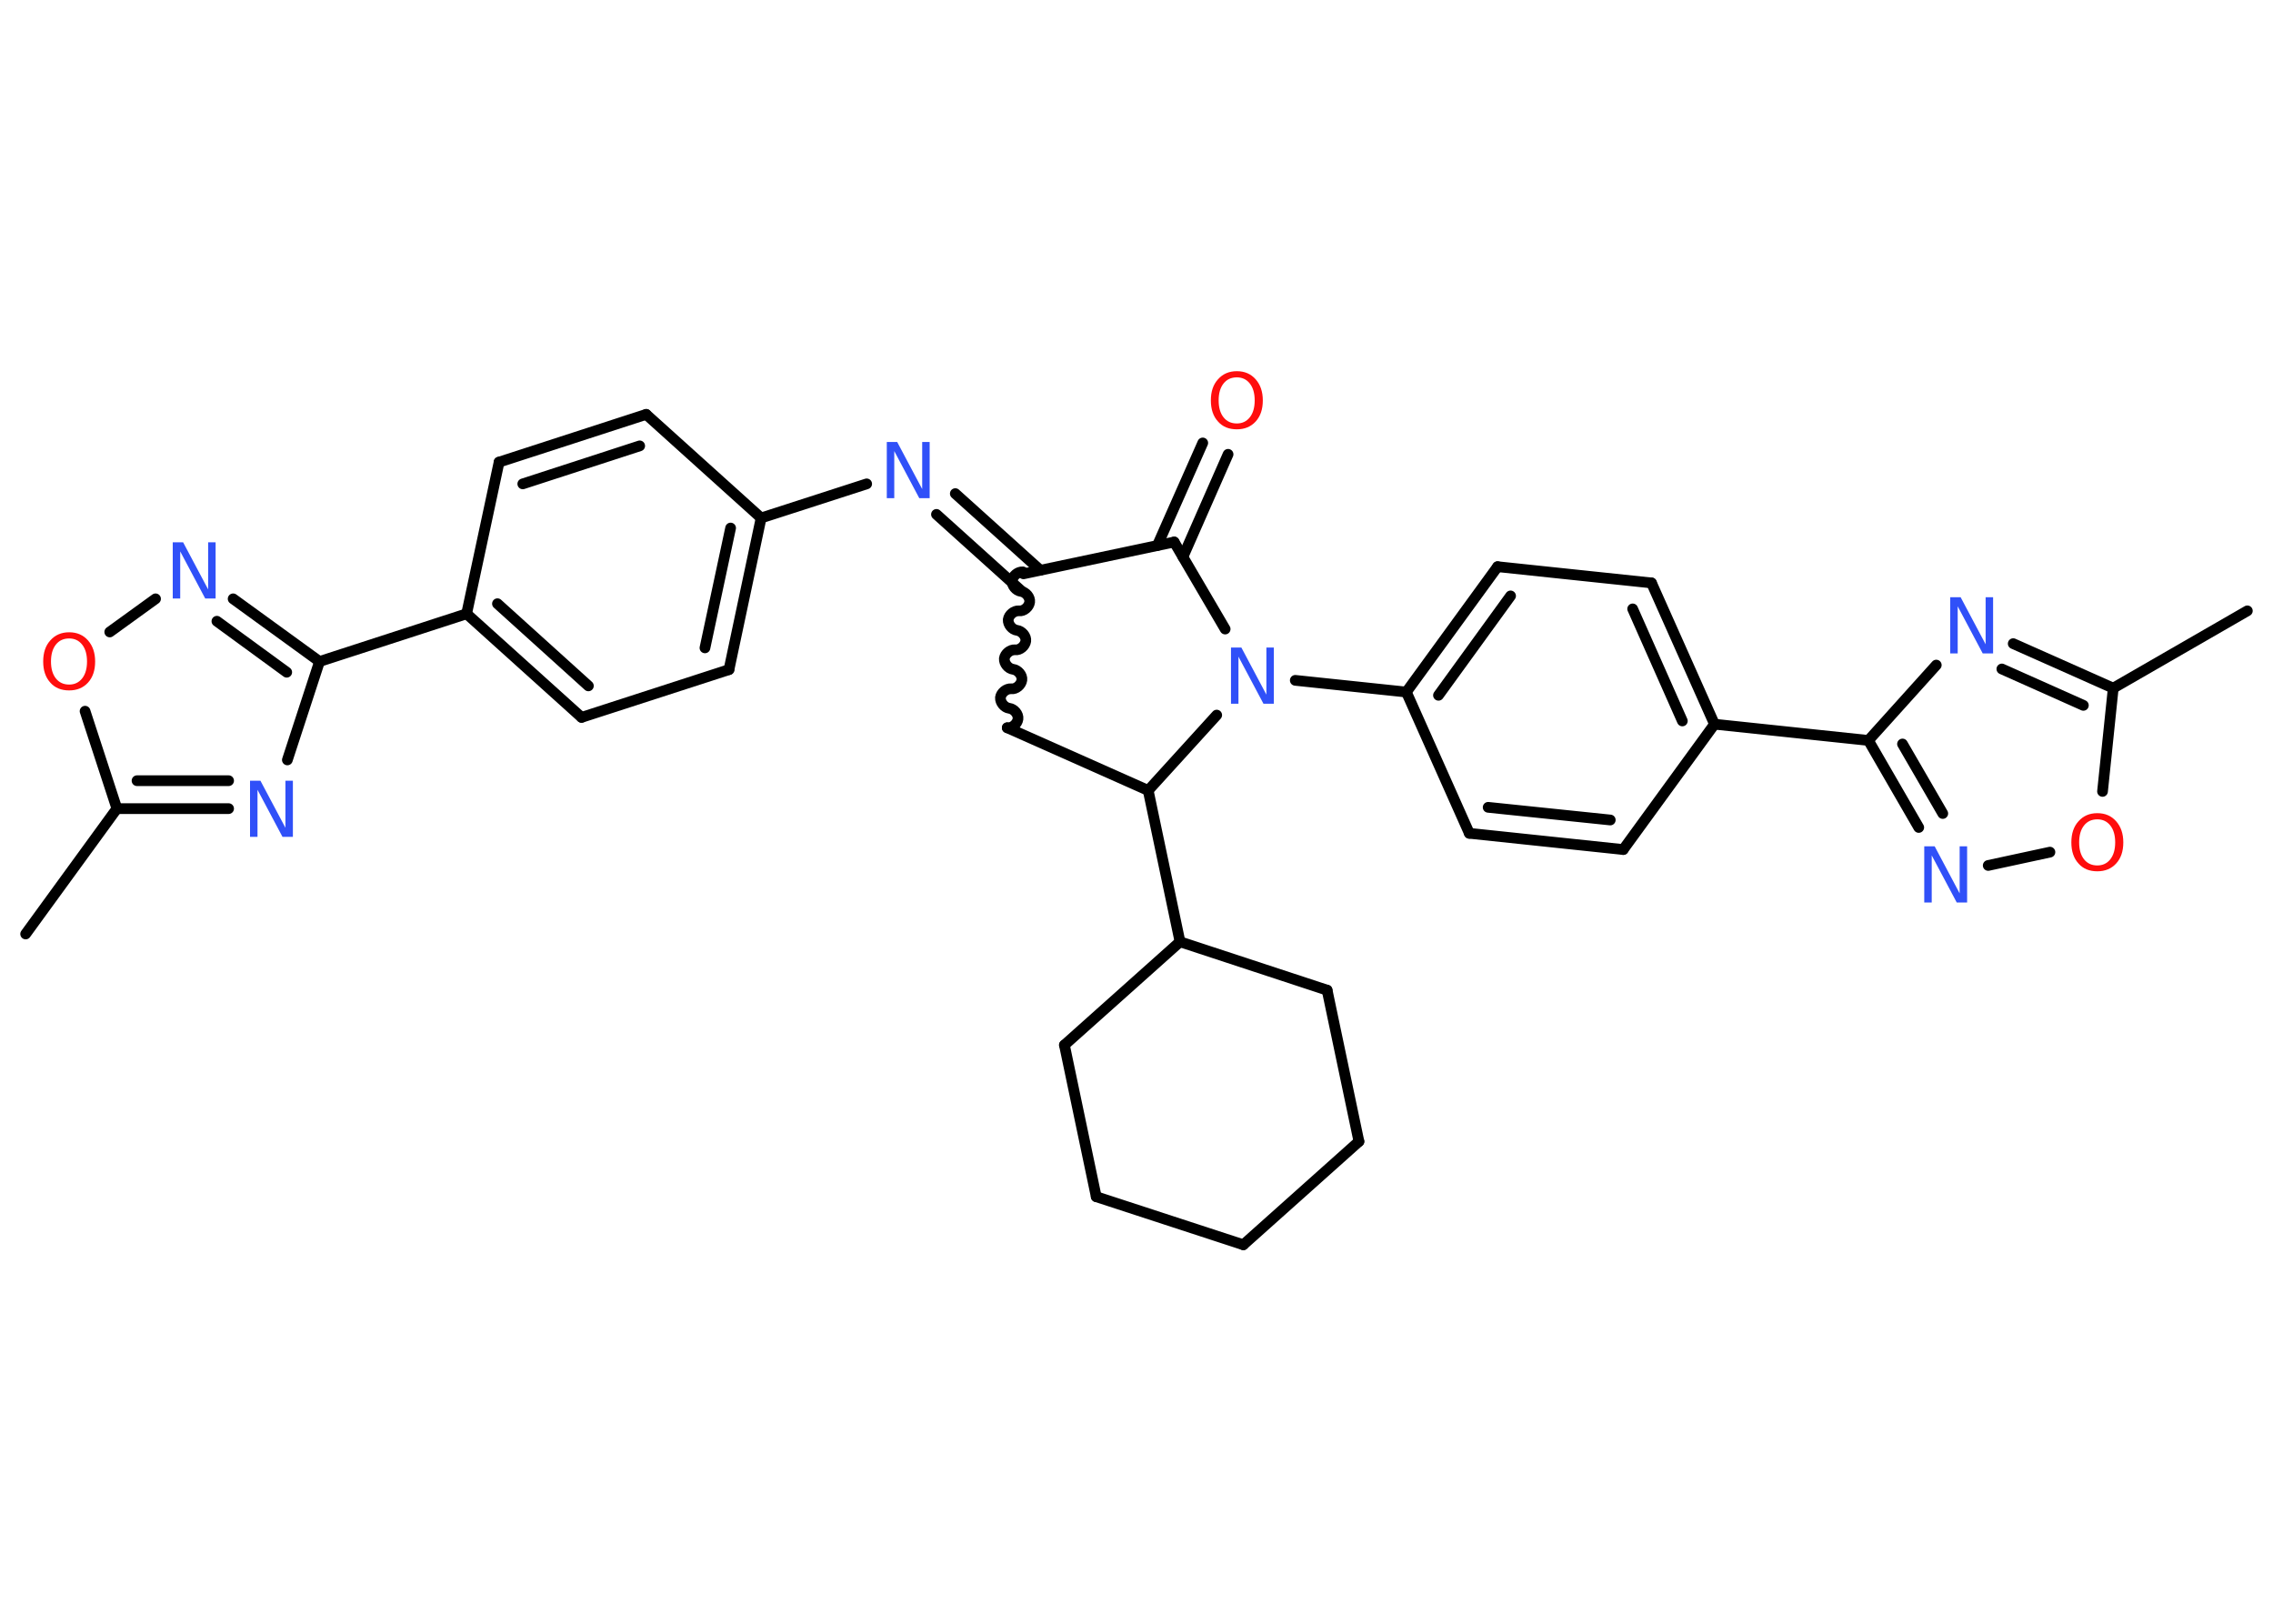 <?xml version='1.0' encoding='UTF-8'?>
<!DOCTYPE svg PUBLIC "-//W3C//DTD SVG 1.1//EN" "http://www.w3.org/Graphics/SVG/1.1/DTD/svg11.dtd">
<svg version='1.2' xmlns='http://www.w3.org/2000/svg' xmlns:xlink='http://www.w3.org/1999/xlink' width='70.0mm' height='50.0mm' viewBox='0 0 70.0 50.0'>
  <desc>Generated by the Chemistry Development Kit (http://github.com/cdk)</desc>
  <g stroke-linecap='round' stroke-linejoin='round' stroke='#000000' stroke-width='.33' fill='#3050F8'>
    <rect x='.0' y='.0' width='70.0' height='50.0' fill='#FFFFFF' stroke='none'/>
    <g id='mol1' class='mol'>
      <line id='mol1bnd1' class='bond' x1='.79' y1='28.76' x2='3.6' y2='24.9'/>
      <g id='mol1bnd2' class='bond'>
        <line x1='3.6' y1='24.9' x2='7.04' y2='24.9'/>
        <line x1='4.22' y1='24.04' x2='7.04' y2='24.04'/>
      </g>
      <line id='mol1bnd3' class='bond' x1='8.85' y1='23.4' x2='9.84' y2='20.37'/>
      <line id='mol1bnd4' class='bond' x1='9.84' y1='20.37' x2='14.37' y2='18.9'/>
      <g id='mol1bnd5' class='bond'>
        <line x1='14.37' y1='18.9' x2='17.91' y2='22.09'/>
        <line x1='15.32' y1='18.59' x2='18.12' y2='21.12'/>
      </g>
      <line id='mol1bnd6' class='bond' x1='17.91' y1='22.09' x2='22.45' y2='20.62'/>
      <g id='mol1bnd7' class='bond'>
        <line x1='22.45' y1='20.62' x2='23.44' y2='15.95'/>
        <line x1='21.71' y1='19.95' x2='22.5' y2='16.26'/>
      </g>
      <line id='mol1bnd8' class='bond' x1='23.44' y1='15.95' x2='26.69' y2='14.9'/>
      <g id='mol1bnd9' class='bond'>
        <line x1='29.42' y1='15.2' x2='32.04' y2='17.56'/>
        <line x1='28.84' y1='15.84' x2='31.46' y2='18.2'/>
      </g>
      <path id='mol1bnd10' class='bond' d='M31.02 22.41c.15 .02 .31 -.12 .33 -.27c.02 -.15 -.12 -.31 -.27 -.33c-.15 -.02 -.28 -.18 -.27 -.33c.02 -.15 .18 -.28 .33 -.27c.15 .02 .31 -.12 .33 -.27c.02 -.15 -.12 -.31 -.27 -.33c-.15 -.02 -.28 -.18 -.27 -.33c.02 -.15 .18 -.28 .33 -.27c.15 .02 .31 -.12 .33 -.27c.02 -.15 -.12 -.31 -.27 -.33c-.15 -.02 -.28 -.18 -.27 -.33c.02 -.15 .18 -.28 .33 -.27c.15 .02 .31 -.12 .33 -.27c.02 -.15 -.12 -.31 -.27 -.33c-.15 -.02 -.28 -.18 -.27 -.33c.02 -.15 .18 -.28 .33 -.27' fill='none' stroke='#000000' stroke-width='.33'/>
      <line id='mol1bnd11' class='bond' x1='31.02' y1='22.41' x2='35.36' y2='24.34'/>
      <line id='mol1bnd12' class='bond' x1='35.36' y1='24.34' x2='36.34' y2='29.0'/>
      <line id='mol1bnd13' class='bond' x1='36.34' y1='29.0' x2='40.87' y2='30.49'/>
      <line id='mol1bnd14' class='bond' x1='40.87' y1='30.49' x2='41.85' y2='35.15'/>
      <line id='mol1bnd15' class='bond' x1='41.85' y1='35.15' x2='38.29' y2='38.33'/>
      <line id='mol1bnd16' class='bond' x1='38.29' y1='38.33' x2='33.76' y2='36.85'/>
      <line id='mol1bnd17' class='bond' x1='33.76' y1='36.85' x2='32.78' y2='32.18'/>
      <line id='mol1bnd18' class='bond' x1='36.34' y1='29.0' x2='32.78' y2='32.18'/>
      <line id='mol1bnd19' class='bond' x1='35.36' y1='24.34' x2='37.47' y2='22.02'/>
      <line id='mol1bnd20' class='bond' x1='39.89' y1='20.95' x2='43.31' y2='21.31'/>
      <g id='mol1bnd21' class='bond'>
        <line x1='46.12' y1='17.45' x2='43.31' y2='21.31'/>
        <line x1='46.52' y1='18.35' x2='44.3' y2='21.41'/>
      </g>
      <line id='mol1bnd22' class='bond' x1='46.12' y1='17.45' x2='50.86' y2='17.95'/>
      <g id='mol1bnd23' class='bond'>
        <line x1='52.8' y1='22.3' x2='50.86' y2='17.95'/>
        <line x1='51.81' y1='22.2' x2='50.28' y2='18.75'/>
      </g>
      <line id='mol1bnd24' class='bond' x1='52.8' y1='22.3' x2='57.54' y2='22.8'/>
      <g id='mol1bnd25' class='bond'>
        <line x1='57.54' y1='22.8' x2='59.09' y2='25.48'/>
        <line x1='58.59' y1='22.91' x2='59.83' y2='25.05'/>
      </g>
      <line id='mol1bnd26' class='bond' x1='61.23' y1='26.65' x2='63.13' y2='26.24'/>
      <line id='mol1bnd27' class='bond' x1='64.75' y1='24.37' x2='65.08' y2='21.19'/>
      <line id='mol1bnd28' class='bond' x1='65.08' y1='21.19' x2='69.21' y2='18.81'/>
      <g id='mol1bnd29' class='bond'>
        <line x1='65.08' y1='21.19' x2='62.0' y2='19.82'/>
        <line x1='64.16' y1='21.72' x2='61.65' y2='20.6'/>
      </g>
      <line id='mol1bnd30' class='bond' x1='57.54' y1='22.8' x2='59.63' y2='20.48'/>
      <line id='mol1bnd31' class='bond' x1='52.8' y1='22.3' x2='49.99' y2='26.16'/>
      <g id='mol1bnd32' class='bond'>
        <line x1='45.25' y1='25.66' x2='49.99' y2='26.16'/>
        <line x1='45.83' y1='24.86' x2='49.59' y2='25.25'/>
      </g>
      <line id='mol1bnd33' class='bond' x1='43.31' y1='21.31' x2='45.25' y2='25.66'/>
      <line id='mol1bnd34' class='bond' x1='37.73' y1='19.37' x2='36.16' y2='16.69'/>
      <line id='mol1bnd35' class='bond' x1='31.52' y1='17.67' x2='36.16' y2='16.69'/>
      <g id='mol1bnd36' class='bond'>
        <line x1='35.64' y1='16.8' x2='37.04' y2='13.64'/>
        <line x1='36.43' y1='17.15' x2='37.82' y2='13.99'/>
      </g>
      <line id='mol1bnd37' class='bond' x1='23.44' y1='15.95' x2='19.9' y2='12.76'/>
      <g id='mol1bnd38' class='bond'>
        <line x1='19.9' y1='12.76' x2='15.37' y2='14.23'/>
        <line x1='19.7' y1='13.73' x2='16.1' y2='14.9'/>
      </g>
      <line id='mol1bnd39' class='bond' x1='14.37' y1='18.9' x2='15.37' y2='14.23'/>
      <g id='mol1bnd40' class='bond'>
        <line x1='9.84' y1='20.37' x2='7.18' y2='18.44'/>
        <line x1='8.83' y1='20.7' x2='6.68' y2='19.13'/>
      </g>
      <line id='mol1bnd41' class='bond' x1='4.79' y1='18.44' x2='3.38' y2='19.46'/>
      <line id='mol1bnd42' class='bond' x1='3.6' y1='24.9' x2='2.62' y2='21.9'/>
      <path id='mol1atm3' class='atom' d='M7.71 24.04h.31l.77 1.45v-1.45h.23v1.73h-.32l-.77 -1.45v1.45h-.23v-1.73z' stroke='none'/>
      <path id='mol1atm9' class='atom' d='M27.32 13.61h.31l.77 1.45v-1.45h.23v1.73h-.32l-.77 -1.45v1.45h-.23v-1.73z' stroke='none'/>
      <path id='mol1atm19' class='atom' d='M37.92 19.94h.31l.77 1.45v-1.45h.23v1.73h-.32l-.77 -1.45v1.45h-.23v-1.73z' stroke='none'/>
      <path id='mol1atm25' class='atom' d='M59.27 26.06h.31l.77 1.45v-1.45h.23v1.73h-.32l-.77 -1.45v1.45h-.23v-1.73z' stroke='none'/>
      <path id='mol1atm26' class='atom' d='M64.59 25.23q-.26 .0 -.41 .19q-.15 .19 -.15 .52q.0 .33 .15 .52q.15 .19 .41 .19q.25 .0 .4 -.19q.15 -.19 .15 -.52q.0 -.33 -.15 -.52q-.15 -.19 -.4 -.19zM64.59 25.04q.36 .0 .58 .25q.22 .25 .22 .65q.0 .41 -.22 .65q-.22 .24 -.58 .24q-.37 .0 -.58 -.24q-.22 -.24 -.22 -.65q.0 -.41 .22 -.65q.22 -.25 .58 -.25z' stroke='none' fill='#FF0D0D'/>
      <path id='mol1atm29' class='atom' d='M60.07 18.39h.31l.77 1.45v-1.45h.23v1.73h-.32l-.77 -1.45v1.45h-.23v-1.73z' stroke='none'/>
      <path id='mol1atm33' class='atom' d='M38.09 11.62q-.26 .0 -.41 .19q-.15 .19 -.15 .52q.0 .33 .15 .52q.15 .19 .41 .19q.25 .0 .4 -.19q.15 -.19 .15 -.52q.0 -.33 -.15 -.52q-.15 -.19 -.4 -.19zM38.09 11.43q.36 .0 .58 .25q.22 .25 .22 .65q.0 .41 -.22 .65q-.22 .24 -.58 .24q-.37 .0 -.58 -.24q-.22 -.24 -.22 -.65q.0 -.41 .22 -.65q.22 -.25 .58 -.25z' stroke='none' fill='#FF0D0D'/>
      <path id='mol1atm36' class='atom' d='M5.33 16.7h.31l.77 1.45v-1.45h.23v1.73h-.32l-.77 -1.45v1.45h-.23v-1.73z' stroke='none'/>
      <path id='mol1atm37' class='atom' d='M2.13 19.66q-.26 .0 -.41 .19q-.15 .19 -.15 .52q.0 .33 .15 .52q.15 .19 .41 .19q.25 .0 .4 -.19q.15 -.19 .15 -.52q.0 -.33 -.15 -.52q-.15 -.19 -.4 -.19zM2.13 19.47q.36 .0 .58 .25q.22 .25 .22 .65q.0 .41 -.22 .65q-.22 .24 -.58 .24q-.37 .0 -.58 -.24q-.22 -.24 -.22 -.65q.0 -.41 .22 -.65q.22 -.25 .58 -.25z' stroke='none' fill='#FF0D0D'/>
    </g>
  </g>
</svg>
